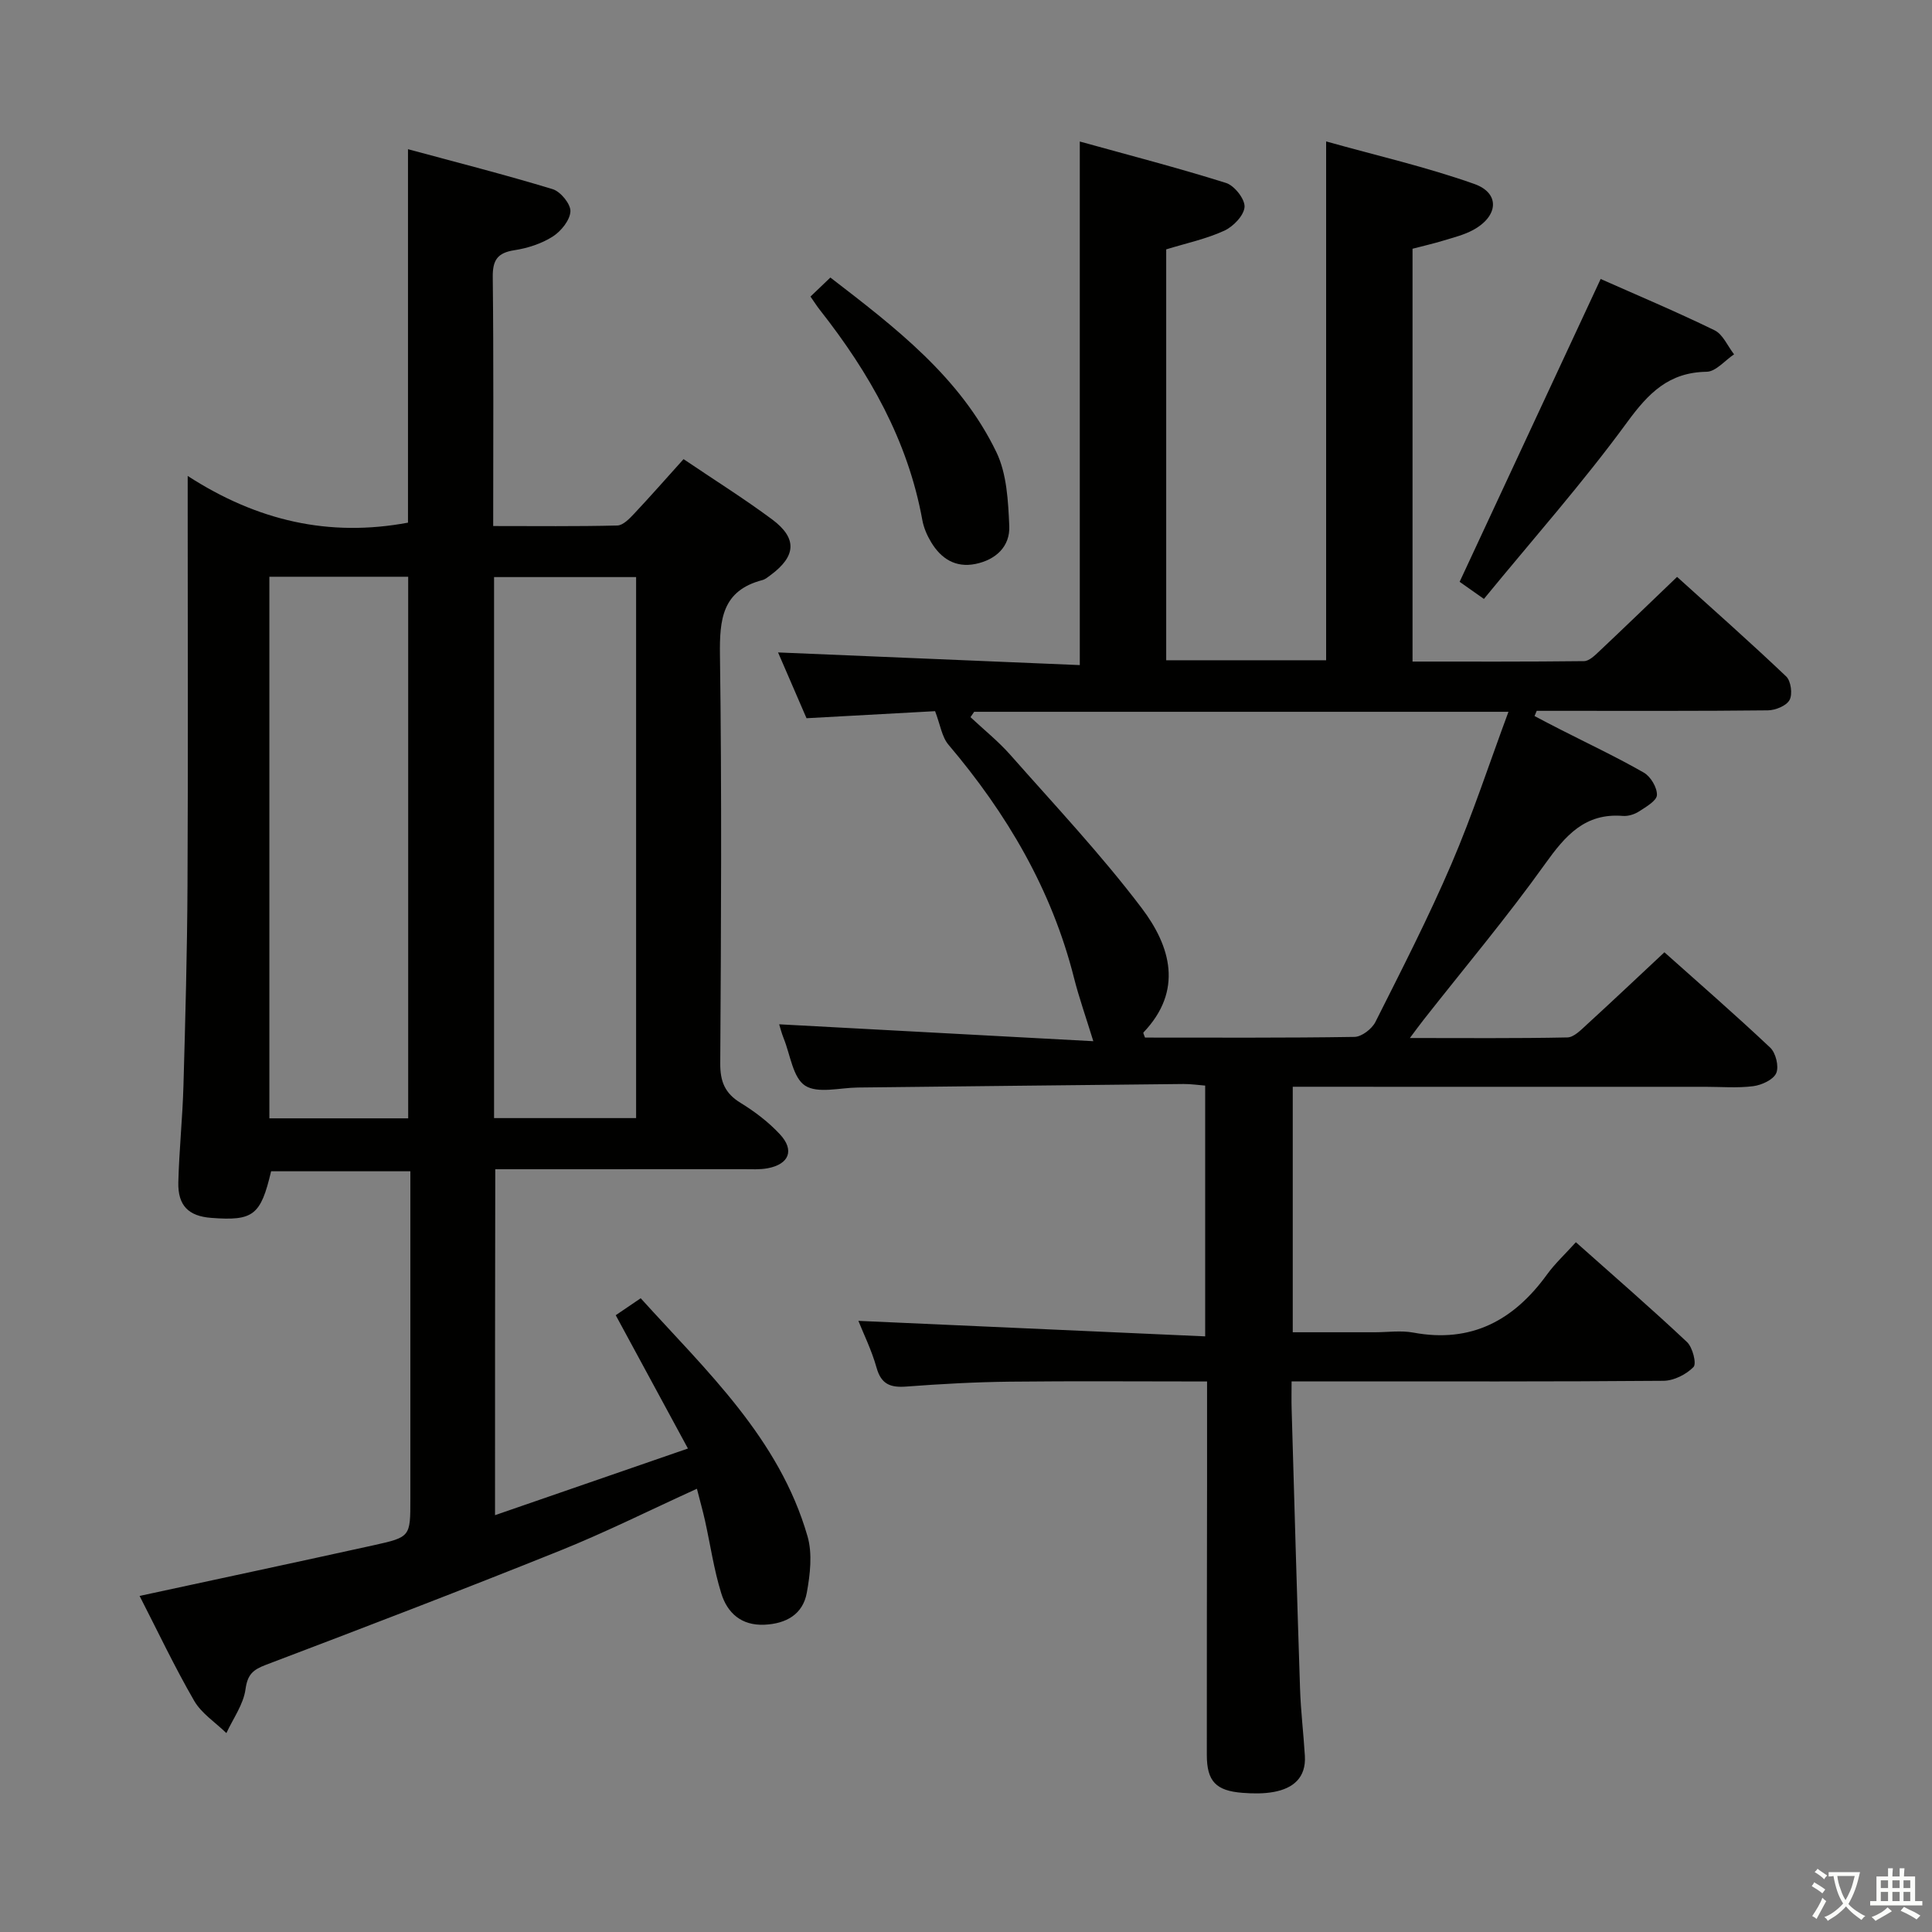 <svg enable-background="new 0 0 400 400" viewBox="0 0 400 400" xmlns="http://www.w3.org/2000/svg"><rect x="0" y="0" width="400" height="400" fill="#808080" stroke="none"/><path d="m377.9 391.2c-.2.3-.4.5-.6.8-.7-.6-1.4-1-2.2-1.5.2-.3.4-.5.5-.8.6.4 1.4.8 2.3 1.5zm-1.8 6.1c-.2-.2-.5-.4-.9-.6.4-.6.8-1.2 1.2-1.9s.7-1.3.9-1.9c.3.3.5.5.8.7-.7 1.3-1.4 2.6-2 3.7zm2.2-9c-.3.3-.5.5-.6.8-.6-.6-1.3-1.1-2-1.5.3-.3.5-.5.6-.7.6.5 1.3.9 2 1.4zm.3.2v-.9h2 4.5c-.3 1.3-.6 2.5-1 3.6s-.9 2.1-1.4 3c.4.5 1 1 1.6 1.4s1.2.8 1.9 1.1c-.3.2-.5.4-.8.8-.4-.3-1-.7-1.6-1.2s-1.2-1.1-1.6-1.6c-.5.6-1.1 1.1-1.7 1.6s-1.4.9-2.1 1.4c-.1-.3-.3-.5-.7-.8.6-.2 1.2-.5 1.9-1s1.4-1.1 2-1.8c-.5-.8-.9-1.6-1.2-2.5s-.6-2-.8-3.2c-.4.1-.7.1-1 .1zm2.5 2.7c.3 1 .7 1.7 1 2.2.3-.5.6-1.1 1-2s.6-1.9.9-3h-3.2-.4c.1.9.3 1.8.7 2.8z" fill="#fbfcfa"/><path d="m396.5 388.5v1.5 3.6h1.5v.9c-.4 0-1 0-1.7 0h-7.9c-.5 0-.9 0-1.2 0v-.9h1.3v-3.5c0-.7 0-1.2 0-1.6h2.4c0-.8 0-1.4 0-1.7h1c0 .3-.1.8-.1 1.7h1.5c0-.8 0-1.4 0-1.7h1c0 .3-.1.9-.1 1.7zm-8.2 9.2c-.2-.3-.5-.5-.8-.8.8-.3 1.4-.6 1.9-.9s1-.7 1.4-1.1c.3.3.6.5.9.8-1.6 1-2.8 1.6-3.4 2zm2.6-6.8v-1.6h-1.5v1.6zm0 2.7v-1.9h-1.5v1.9zm2.4-2.7v-1.6h-1.5v1.6zm0 2.7v-1.9h-1.5v1.9zm.2 2 .7-.8c.4.2.9.5 1.6.8s1.3.7 1.8 1c-.3.3-.5.5-.8.8-.4-.3-1.5-1-3.3-1.8zm2-4.7v-1.6h-1.4v1.6zm0 2.7v-1.9h-1.4v1.9z" fill="#fbfcfa"/><g fill="#010100"><path d="m267.65 225v50.83h16.98c2.67 0 5.41-.41 7.99.07 12.01 2.23 20.8-2.54 27.68-12.04 1.65-2.27 3.75-4.21 5.97-6.67 8.01 7.13 15.65 13.75 23.01 20.67 1.16 1.1 2.02 4.48 1.34 5.17-1.51 1.54-4.06 2.83-6.21 2.85-22.83.19-45.65.12-68.48.12-2.64 0-5.27 0-8.52 0 0 2.2-.05 3.99.01 5.77.56 19.28 1.1 38.57 1.74 57.85.15 4.64.72 9.27 1 13.91.27 4.51-2.41 6.73-6.43 7.47-2.1.39-4.32.35-6.46.19-5.52-.42-7.41-2.39-7.41-7.85-.02-18.83.03-37.66.05-56.48.01-6.79 0-13.57 0-20.84-13.92 0-27.37-.11-40.82.04-7.14.08-14.29.47-21.41 1.01-3.29.25-5.23-.43-6.2-3.91-1.02-3.64-2.73-7.09-3.76-9.69 23.69 1.06 47.51 2.12 71.8 3.21 0-17.87 0-34.59 0-51.92-1.35-.1-2.92-.34-4.5-.33-22.48.22-44.95.49-67.43.73-3.71.04-8.28 1.3-10.9-.39-2.52-1.63-3.06-6.36-4.42-9.74-.47-1.17-.78-2.41-.95-2.96 21.68 1.17 43.32 2.33 65.04 3.5-1.56-5.07-2.97-9.04-4-13.11-4.62-18.29-13.9-34.02-26-48.29-1.36-1.61-1.68-4.1-2.76-6.93-7.76.43-16.82.92-26.62 1.46-1.9-4.39-3.97-9.19-5.89-13.62 20.83.87 41.56 1.74 62.47 2.62 0-36.46 0-71.84 0-108.4 10.16 2.82 20.3 5.44 30.28 8.58 1.73.54 3.93 3.34 3.83 4.96-.12 1.78-2.34 4.08-4.21 4.93-3.73 1.71-7.84 2.58-12.01 3.86v85.07h33.11c0-35.44 0-70.82 0-107.42 10.3 2.89 20.7 5.27 30.69 8.81 5.38 1.91 4.98 6.7-.28 9.54-1.87 1.01-4.03 1.54-6.09 2.17-2.05.63-4.14 1.1-6.43 1.7v85.47c11.96 0 23.73.05 35.5-.09 1.07-.01 2.25-1.18 3.17-2.05 5.21-4.91 10.36-9.89 16.1-15.39 7.28 6.58 15.07 13.46 22.6 20.62.98.94 1.34 3.67.69 4.86-.65 1.21-2.92 2.13-4.49 2.15-14.16.16-28.33.1-42.49.1-1.79 0-3.58 0-5.37 0-.15.36-.3.72-.45 1.08 1.77.93 3.54 1.87 5.32 2.77 5.79 2.95 11.67 5.72 17.3 8.94 1.42.81 2.78 3.1 2.72 4.65-.05 1.19-2.27 2.45-3.71 3.39-.93.6-2.23 1.01-3.32.93-7.88-.65-11.93 4.07-16.13 9.94-7.93 11.09-16.73 21.55-25.16 32.28-.78.99-1.51 2-2.83 3.76 11.44 0 22.03.1 32.61-.12 1.35-.03 2.8-1.54 3.98-2.62 5.28-4.83 10.47-9.74 16.11-15.01 6.88 6.15 14.53 12.79 21.9 19.74 1.16 1.09 1.85 3.91 1.25 5.28s-3.01 2.47-4.75 2.7c-3.28.42-6.65.13-9.98.13-21.49 0-42.99 0-64.48 0-6.8-.01-13.58-.01-20.89-.01zm-65.96-77.63c-.25.37-.5.74-.76 1.11 2.77 2.6 5.76 4.99 8.26 7.82 9.22 10.45 18.81 20.64 27.2 31.73 5.96 7.87 8.64 17.04.35 25.73-.1.11.16.57.32 1.06 14.42 0 28.9.09 43.37-.14 1.49-.02 3.6-1.65 4.33-3.08 5.44-10.82 10.98-21.62 15.75-32.74 4.35-10.14 7.79-20.68 11.8-31.49-37.52 0-74.07 0-110.62 0z"/><path d="m102.49 313.7c13.42-4.64 26.19-9.05 39.94-13.8-5.24-9.68-10.04-18.53-14.95-27.6 1.47-1 3.11-2.11 5.17-3.51 13.61 15.05 28.68 28.97 34.54 49.29 1.04 3.6.54 7.88-.15 11.68-.81 4.47-4.27 6.42-8.78 6.62-4.78.21-7.68-2.44-8.93-6.5-1.52-4.89-2.25-10.01-3.36-15.03-.46-2.06-1.04-4.09-1.68-6.62-9.74 4.43-18.93 9.03-28.43 12.85-20.18 8.11-40.49 15.89-60.82 23.61-2.66 1.01-3.79 1.98-4.21 5.05-.43 3.15-2.57 6.07-3.96 9.08-2.26-2.21-5.14-4.05-6.67-6.69-4.06-7.02-7.54-14.38-11.3-21.71 16.43-3.55 32.47-6.97 48.49-10.5 7.59-1.68 7.57-1.78 7.57-9.5 0-22.49 0-44.99 0-67.92-9.73 0-19.27 0-28.83 0-2.15 9.12-3.67 10.31-12.38 9.65-4.7-.35-6.95-2.53-6.83-7.38.17-6.65.87-13.28 1.06-19.93.39-13.81.77-27.62.84-41.43.13-26 .04-52 .04-77.99 0-1.81 0-3.62 0-6.88 14.42 9.32 29.29 12.71 45.61 9.67 0-25.1 0-50.64 0-77.32 10.07 2.73 20.09 5.27 29.97 8.28 1.63.5 3.74 3.09 3.66 4.6-.1 1.84-1.95 4.11-3.67 5.21-2.32 1.47-5.17 2.4-7.91 2.82-3.52.54-4.54 2.03-4.5 5.57.19 16.96.09 33.93.09 51.54 8.83 0 17.27.1 25.7-.11 1.19-.03 2.51-1.41 3.48-2.44 3.41-3.63 6.7-7.38 10.23-11.3 6.27 4.24 12.47 8.12 18.33 12.47 5.26 3.91 4.99 7.62-.31 11.54-.53.39-1.09.87-1.7 1.03-8.34 2.18-8.88 8.15-8.78 15.58.39 28.16.23 56.33.06 84.49-.02 3.77.97 6.19 4.21 8.17 2.95 1.81 5.8 3.98 8.15 6.51 3.07 3.3 1.89 6.2-2.56 7.03-1.62.3-3.32.19-4.98.19-16.99.01-33.98.01-51.4.01-.05 23.59-.05 46.98-.05 71.62zm-.2-82.21h29.41c0-37.55 0-74.77 0-112.01-10 0-19.7 0-29.41 0zm-17.78.05c0-37.6 0-74.93 0-112.13-9.83 0-19.23 0-28.74 0v112.13z"/><path d="m307.23 124c-2.72-1.92-4.19-2.95-5.03-3.54 9.82-21.09 19.46-41.78 29.2-62.7 7.31 3.25 15.55 6.71 23.58 10.62 1.74.85 2.71 3.28 4.04 4.98-1.89 1.26-3.77 3.58-5.68 3.61-7.84.12-12.03 4.4-16.45 10.44-9.18 12.56-19.55 24.25-29.66 36.59z"/><path d="m167.8 61.4c1.43-1.36 2.61-2.49 4.12-3.94 13.44 10.35 26.84 20.57 34.36 36.13 2.18 4.51 2.45 10.16 2.68 15.32.18 4.23-2.78 6.99-7 7.85-4.12.83-7.11-1.08-9.17-4.49-.84-1.39-1.54-2.99-1.83-4.59-2.99-16.47-10.97-30.48-21.15-43.43-.62-.77-1.15-1.62-2.01-2.85z"/></g></svg>